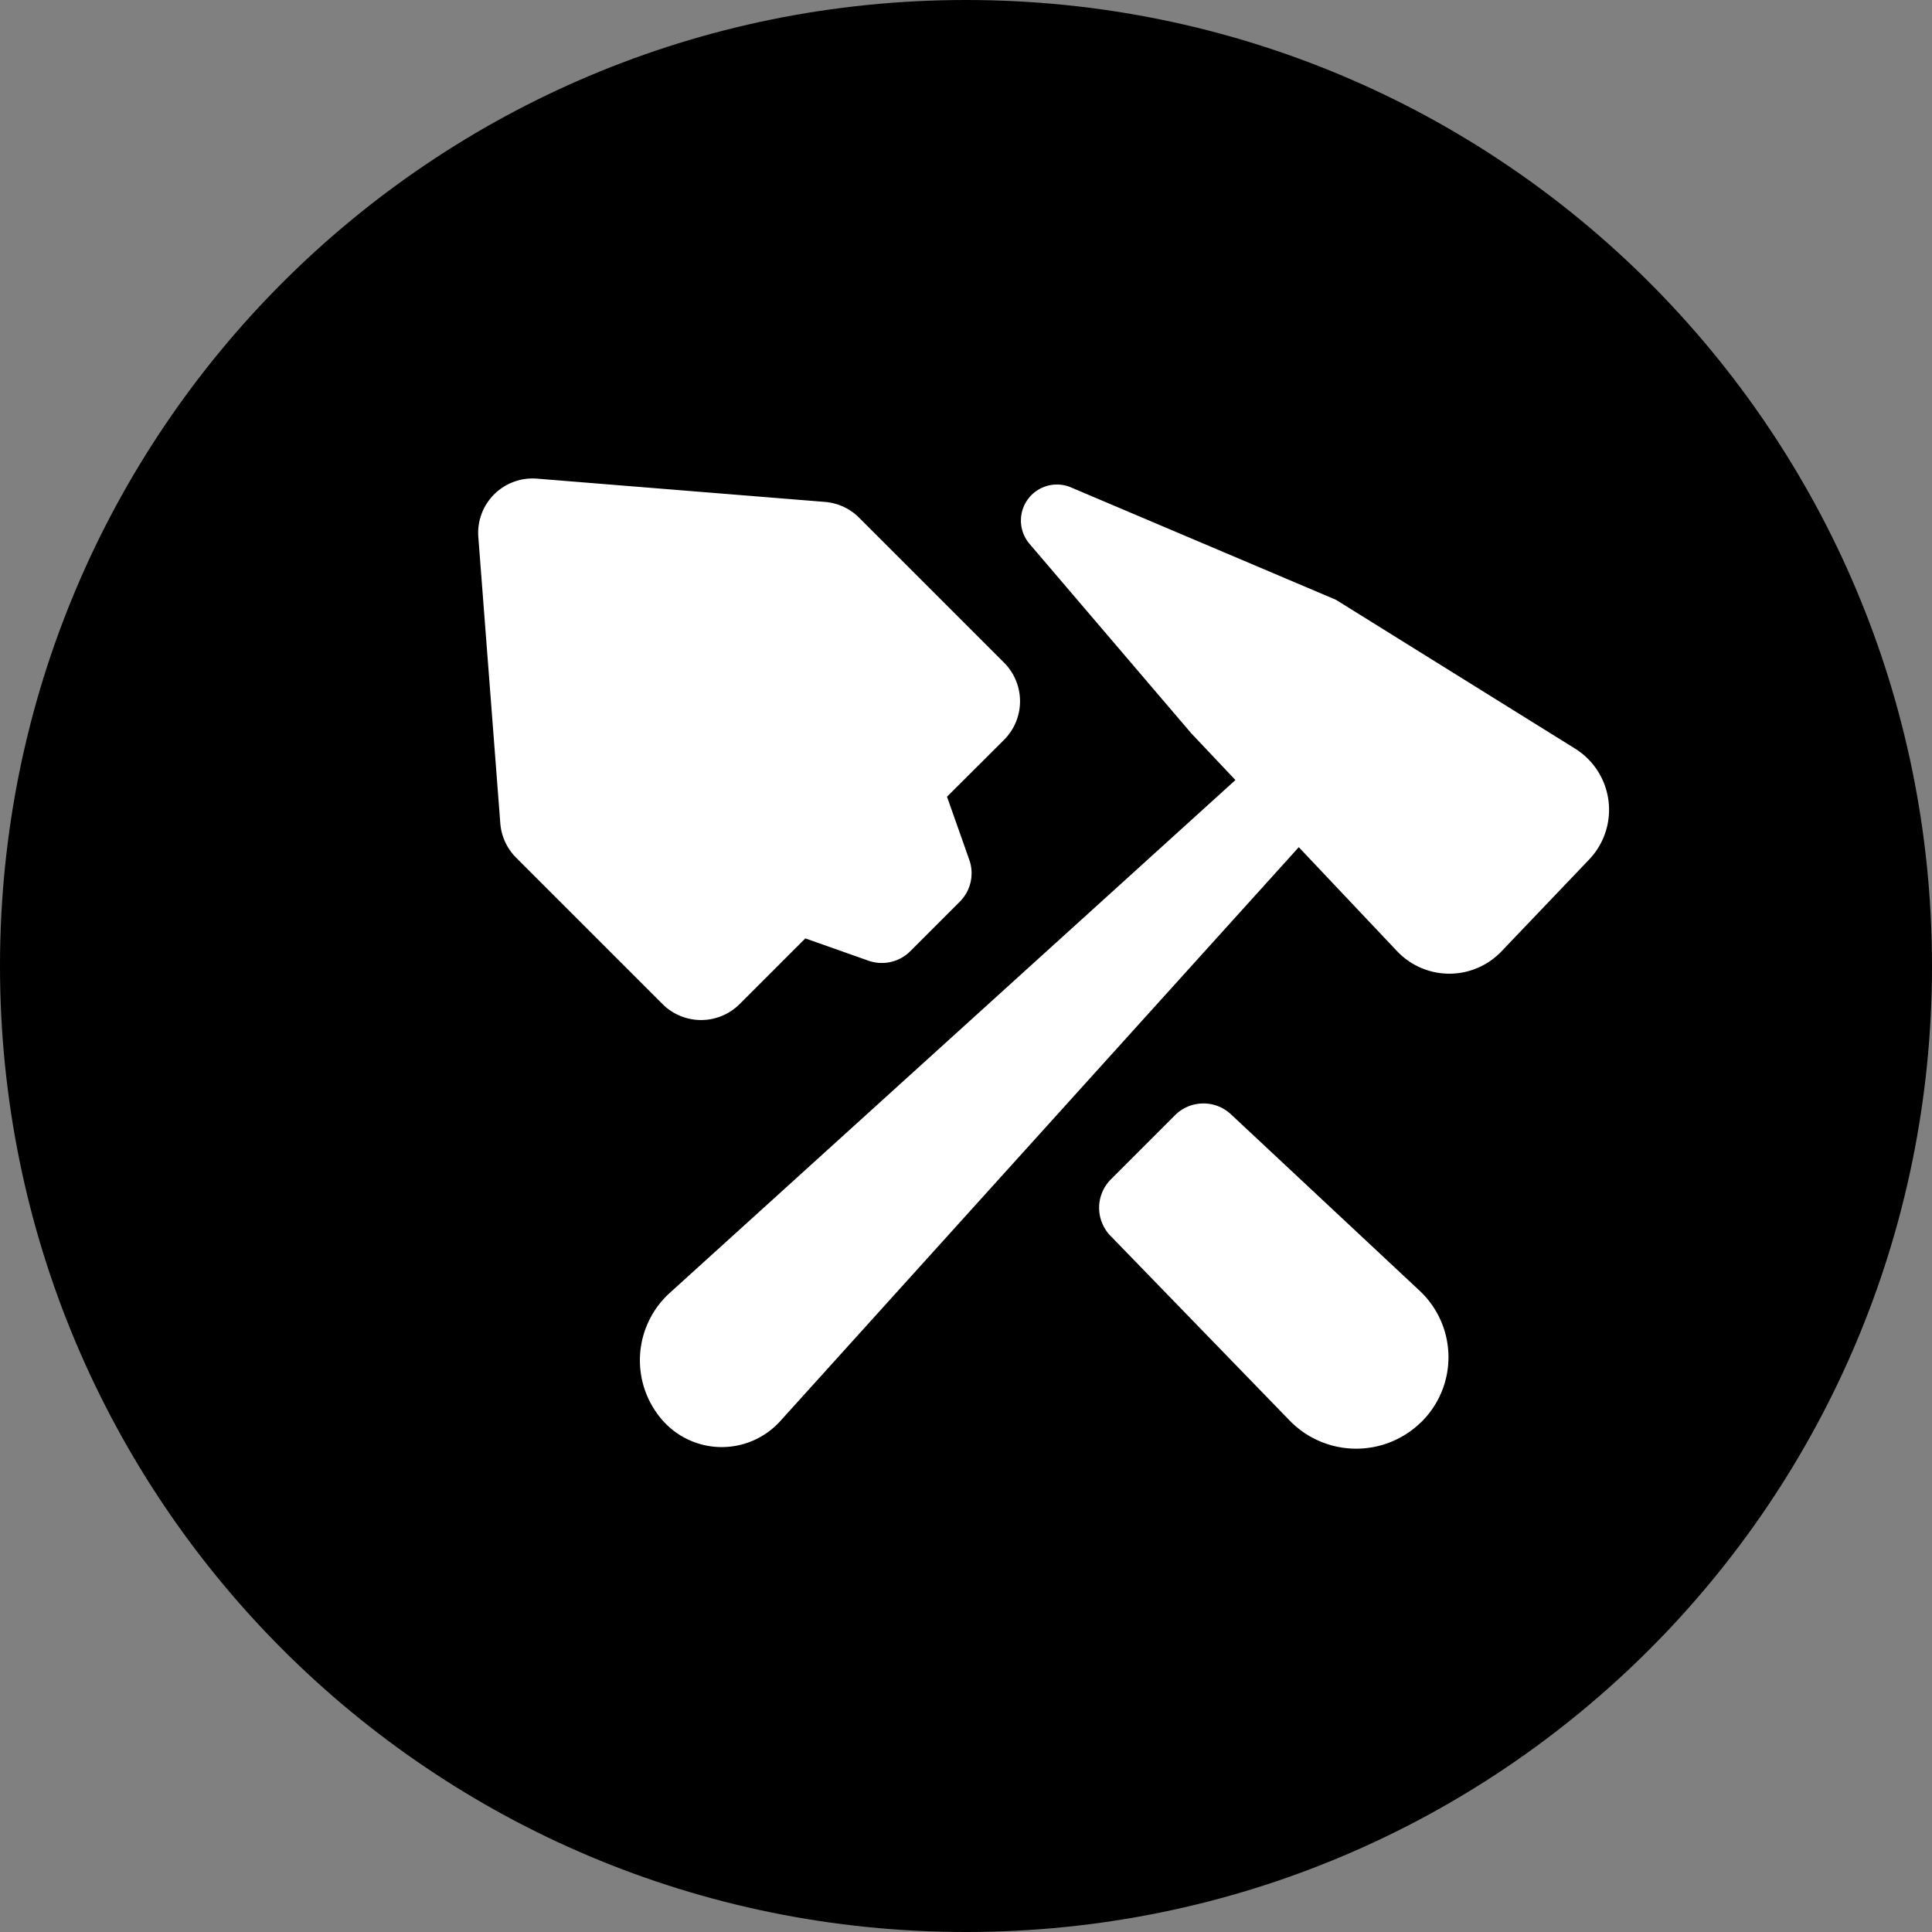 <svg xmlns="http://www.w3.org/2000/svg" viewBox="0 0 24 24"><rect x="0" y="0" width="24" height="24" fill="#808080" stroke="none"/><path d="M12 0C5.36 0 0 5.36 0 12s5.36 12 12 12 12-5.36 12-12S18.64 0 12 0z"/><path d="M11.764 9.897l.277.784a.5.5 0 01-.118.52l-.615.615a.5.5 0 01-.52.118l-.784-.277-.816.816a.678.678 0 01-.958 0l-1.819-1.819a.676.676 0 01-.196-.427l-.273-3.555a.676.676 0 01.729-.726l3.577.289c.16.013.311.082.424.196l1.801 1.801a.678.678 0 010 .958l-.709.707zm5.898 7.762l-.013.012a1.152 1.152 0 01-1.629-.025l-2.225-2.294a.5.5 0 01.005-.702l.796-.796a.5.5 0 01.695-.012l2.342 2.19.027.026a1.13 1.13 0 01.002 1.601z" fill-rule="evenodd" clip-rule="evenodd" fill="#fff"/><path d="M16.134 10.524l-6.441 7.129a.98.98 0 01-1.467-.014 1.13 1.13 0 01.094-1.578l7.027-6.371-.551-.583-2.006-2.35a.447.447 0 01.515-.702l3.289 1.395 2.973 1.85a.895.895 0 01.175 1.376l-1.091 1.143a.894.894 0 01-1.264.029l-.033-.033-1.22-1.291z" fill-rule="evenodd" clip-rule="evenodd" fill="#fff"/></svg>